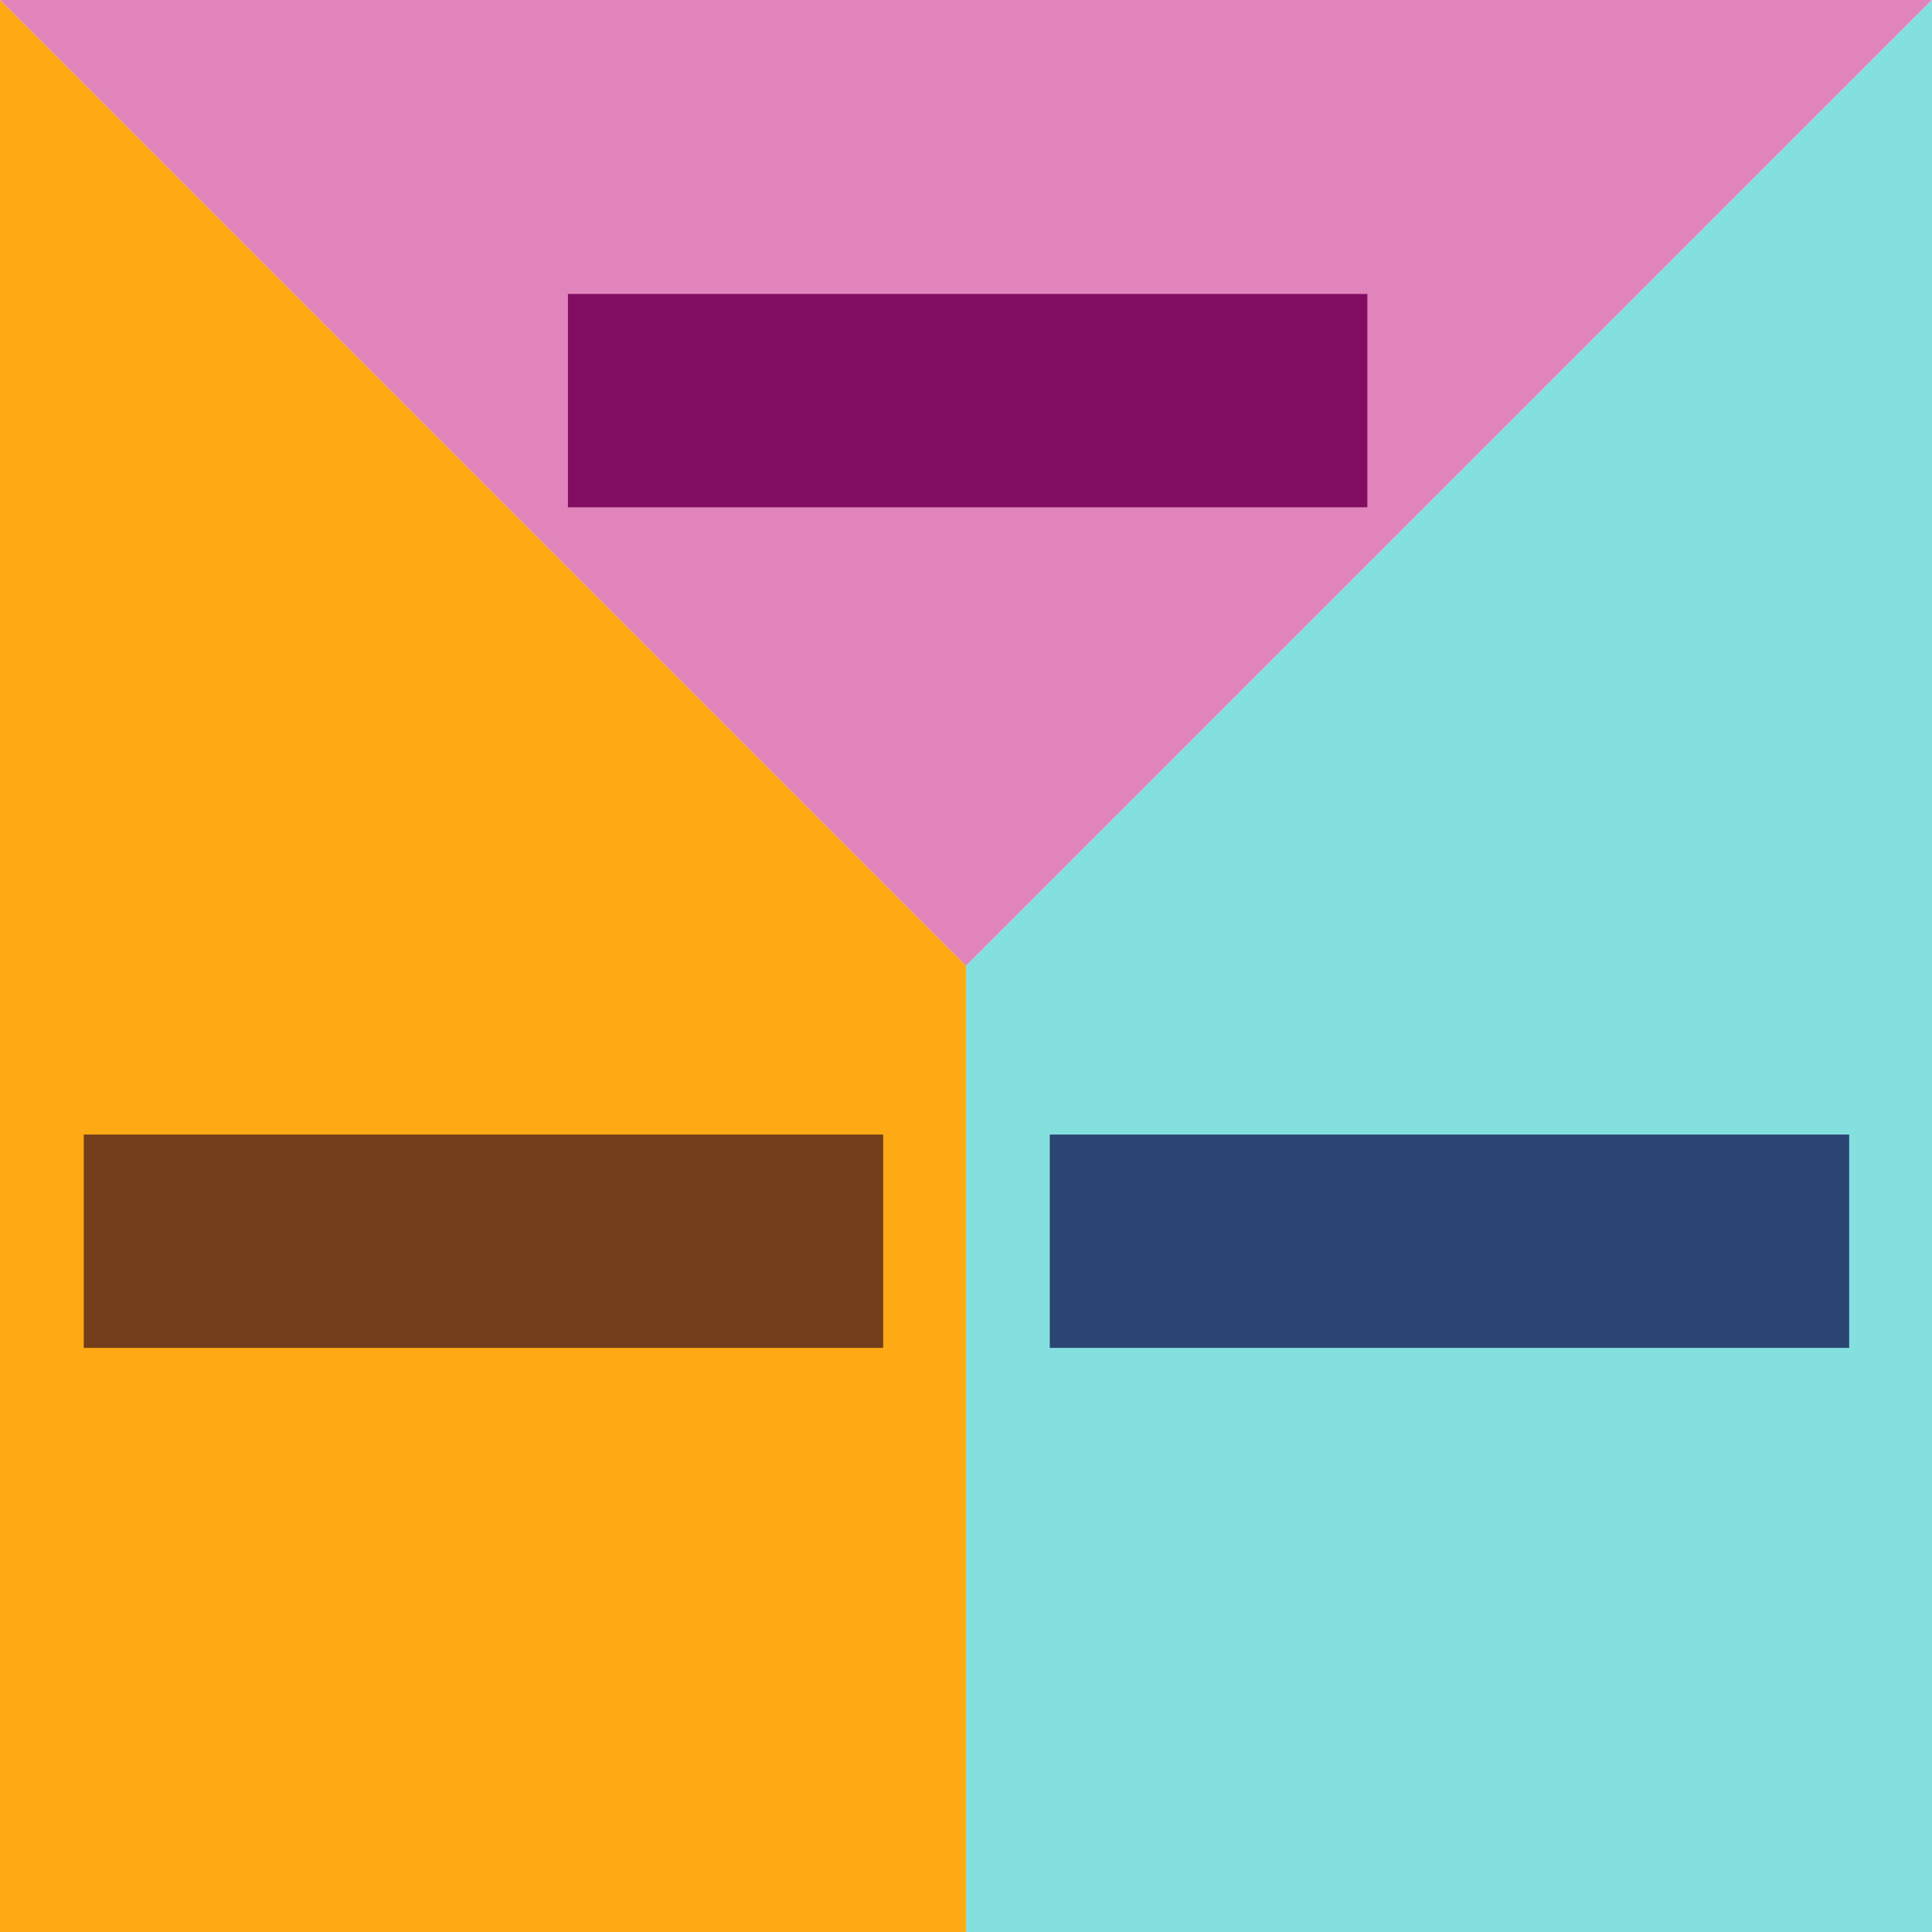 <?xml version="1.0" encoding="UTF-8" standalone="no"?>
<!-- Created with Inkscape (http://www.inkscape.org/) -->

<svg
   width="1080mm"
   height="1080mm"
   viewBox="0 0 1080 1080"
   version="1.1"
   id="svg1"
   inkscape:version="1.3 (1:1.3+202307231459+0e150ed6c4)"
   sodipodi:docname="INTUICIONES.svg"
   xmlns:inkscape="http://www.inkscape.org/namespaces/inkscape"
   xmlns:sodipodi="http://sodipodi.sourceforge.net/DTD/sodipodi-0.dtd"
   xmlns="http://www.w3.org/2000/svg"
   xmlns:svg="http://www.w3.org/2000/svg">
  <sodipodi:namedview
     id="namedview1"
     pagecolor="#ffffff"
     bordercolor="#666666"
     borderopacity="1.0"
     inkscape:showpageshadow="2"
     inkscape:pageopacity="0.0"
     inkscape:pagecheckerboard="0"
     inkscape:deskcolor="#d1d1d1"
     inkscape:document-units="mm"
     inkscape:zoom="0.088388348"
     inkscape:cx="1221.8805"
     inkscape:cy="2245.7711"
     inkscape:window-width="1600"
     inkscape:window-height="836"
     inkscape:window-x="0"
     inkscape:window-y="27"
     inkscape:window-maximized="1"
     inkscape:current-layer="layer1" />
  <defs
     id="defs1" />
  <g
     inkscape:label="Capa 1"
     inkscape:groupmode="layer"
     id="layer1">
    <path
       style="fill:#e084bb;fill-rule:evenodd;stroke-width:0.532;fill-opacity:1"
       d="M 0,0 540,540 1080,0 Z"
       id="path2"
       sodipodi:nodetypes="cccc" />
    <path
       style="fill:#ffa914;fill-rule:evenodd;stroke-width:0.532;fill-opacity:1"
       d="m 540,540 v 540 H 0 V 0 Z"
       id="path3" />
    <path
       style="fill:#84e0de;fill-opacity:1;fill-rule:evenodd;stroke-width:0.532"
       d="M 1080,0 540,540 v 540 h 540 z"
       id="path4" />
    <flowRoot
       xml:space="preserve"
       transform="matrix(0.265,0,0,0.265,-40.873,283.58)"
       style="font-size:120px;line-height:1.25;font-family:'Work Sans';-inkscape-font-specification:'Work Sans';text-align:center;text-decoration-color:#000000;letter-spacing:0px;word-spacing:0px;text-anchor:middle;white-space:pre;shape-inside:url(#rect125384);fill:#810e62;stroke-width:1;-inkscape-stroke:none;stop-color:#000000;fill-opacity:1"
       id="flowRoot4"><flowRegion
         id="flowRegion4"
         style="text-align:center;text-anchor:middle;fill:#810e62;fill-opacity:1"><rect
           id="rect4"
           width="1686.371"
           height="450.016"
           x="1352.24"
           y="-450.016"
           style="text-anchor:middle;text-align:center;fill:#810e62;fill-opacity:1" /></flowRegion><flowPara
         id="flowPara4"
         style="font-style:normal;font-variant:normal;font-weight:bold;font-stretch:normal;font-size:120px;font-family:'Work Sans';-inkscape-font-specification:'Work Sans Bold';text-align:center;text-anchor:middle;fill:#810e62;fill-opacity:1">AUTONOMÍA </flowPara><flowPara
         id="flowPara5"
         style="font-style:normal;font-variant:normal;font-weight:bold;font-stretch:normal;font-size:120px;font-family:'Work Sans';-inkscape-font-specification:'Work Sans Bold';text-align:center;text-anchor:middle;fill:#810e62;fill-opacity:1">COMUNICATIVA</flowPara></flowRoot>
    <flowRoot
       xml:space="preserve"
       transform="matrix(0.265,0,0,0.265,228.476,753.475)"
       style="font-size:120px;line-height:1.25;font-family:'Work Sans';-inkscape-font-specification:'Work Sans';text-align:center;text-decoration-color:#000000;letter-spacing:0px;word-spacing:0px;text-anchor:middle;white-space:pre;shape-inside:url(#rect125384);fill:#2b4573;fill-opacity:1;stroke-width:1;-inkscape-stroke:none;stop-color:#000000"
       id="flowRoot7"><flowRegion
         id="flowRegion5"
         style="text-align:center;text-anchor:middle;fill:#2b4573;fill-opacity:1"><rect
           id="rect5"
           width="1686.371"
           height="450.016"
           x="1352.24"
           y="-450.016"
           style="text-anchor:middle;text-align:center;fill:#2b4573;fill-opacity:1" /></flowRegion><flowPara
         id="flowPara7"
         style="font-style:normal;font-variant:normal;font-weight:bold;font-stretch:normal;font-size:120px;font-family:'Work Sans';-inkscape-font-specification:'Work Sans Bold';text-align:center;text-anchor:middle;fill:#2b4573;fill-opacity:1">ACCIÓN</flowPara><flowPara
         style="font-style:normal;font-variant:normal;font-weight:bold;font-stretch:normal;font-size:120px;font-family:'Work Sans';-inkscape-font-specification:'Work Sans Bold';text-align:center;text-anchor:middle;fill:#2b4573;fill-opacity:1"
         id="flowPara10">MEDIOAMBIENTAL</flowPara></flowRoot>
    <flowRoot
       xml:space="preserve"
       transform="matrix(0.265,0,0,0.265,-311.524,753.475)"
       style="font-size:120px;line-height:1.25;font-family:'Work Sans';-inkscape-font-specification:'Work Sans';text-align:center;text-decoration-color:#000000;letter-spacing:0px;word-spacing:0px;text-anchor:middle;white-space:pre;shape-inside:url(#rect125384);fill:#743e1c;fill-opacity:1;stroke-width:1;-inkscape-stroke:none;stop-color:#000000"
       id="flowRoot9"><flowRegion
         id="flowRegion7"
         style="text-align:center;text-anchor:middle;fill:#743e1c;fill-opacity:1"><rect
           id="rect7"
           width="1686.371"
           height="450.016"
           x="1352.24"
           y="-450.016"
           style="text-anchor:middle;text-align:center;fill:#743e1c;fill-opacity:1" /></flowRegion><flowPara
         id="flowPara9"
         style="font-style:normal;font-variant:normal;font-weight:bold;font-stretch:normal;font-size:120px;font-family:'Work Sans';-inkscape-font-specification:'Work Sans Bold';text-align:center;text-anchor:middle;fill:#743e1c;fill-opacity:1">EJES</flowPara><flowPara
         style="font-style:normal;font-variant:normal;font-weight:bold;font-stretch:normal;font-size:120px;font-family:'Work Sans';-inkscape-font-specification:'Work Sans Bold';text-align:center;text-anchor:middle;fill:#743e1c;fill-opacity:1"
         id="flowPara11">SOCIO-POLÍTICOS</flowPara></flowRoot>
  </g>
</svg>
